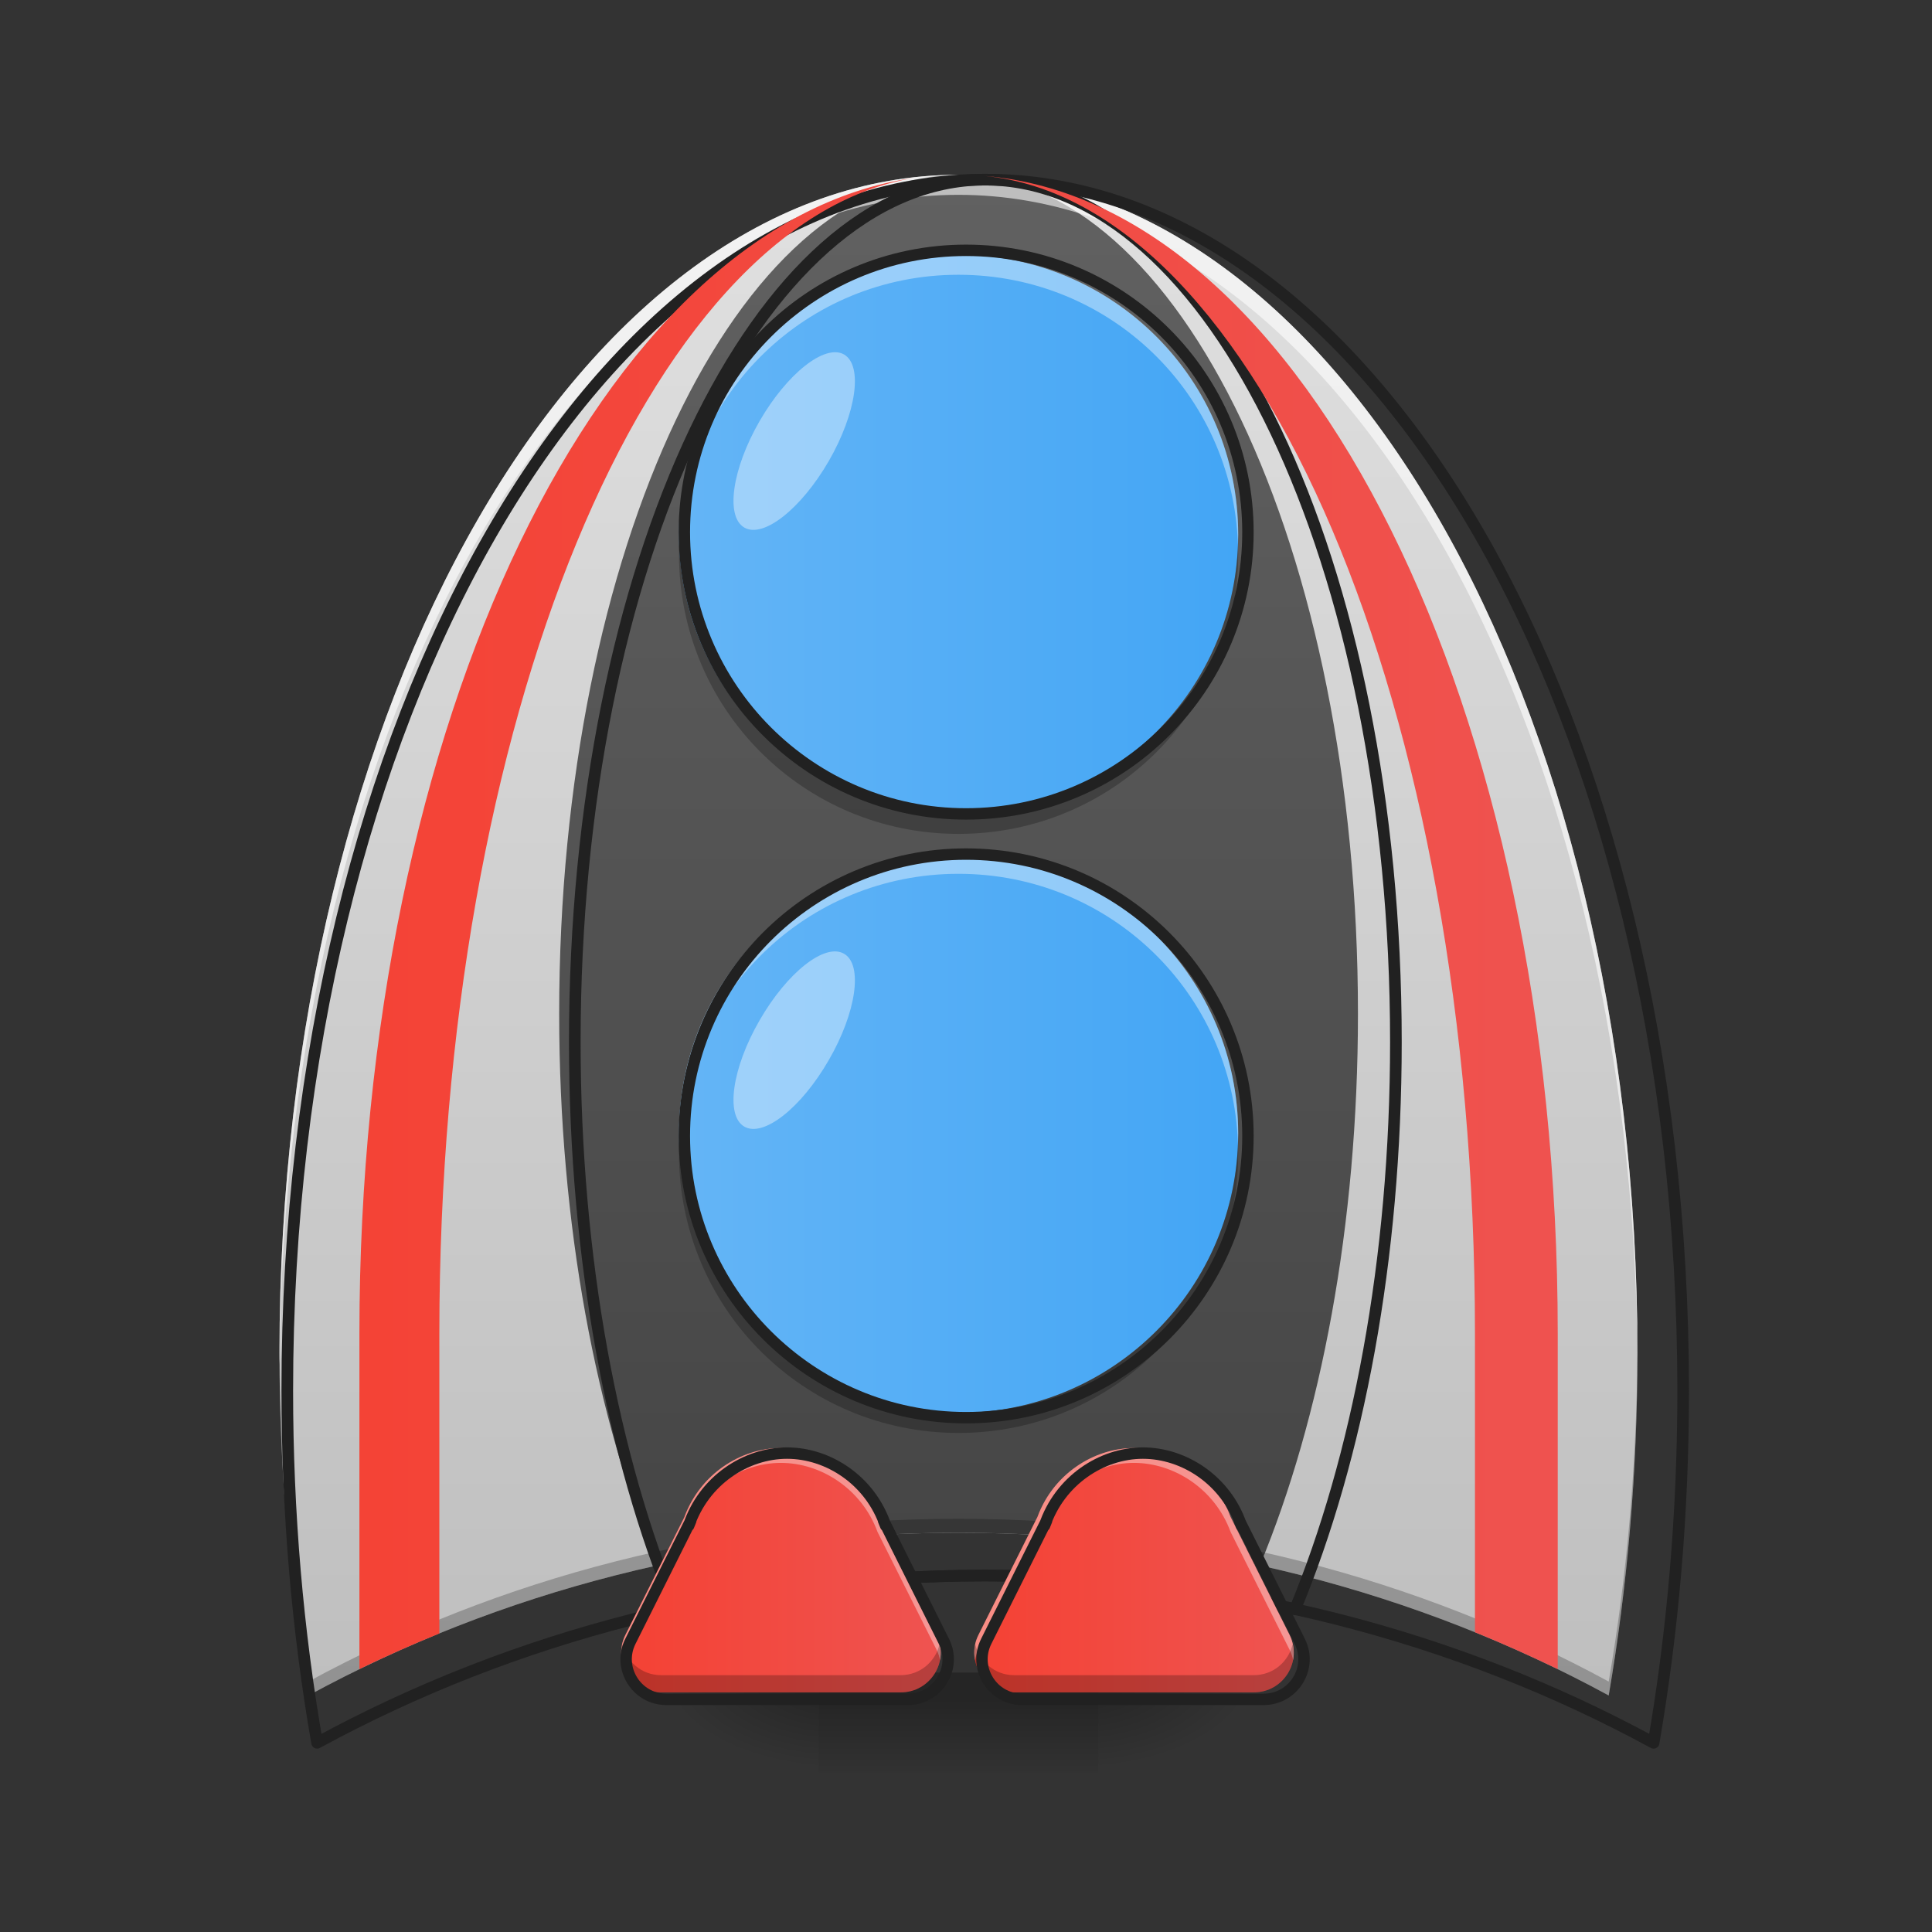 <?xml version="1.0" encoding="UTF-8"?>
<svg xmlns="http://www.w3.org/2000/svg" xmlns:xlink="http://www.w3.org/1999/xlink" width="32px" height="32px" viewBox="0 0 32 32" version="1.1">
<rect x="0" y="0" width="32" height="32" fill="#333333" stroke="none"/>
<defs>
<radialGradient id="radial0" gradientUnits="userSpaceOnUse" cx="450.909" cy="189.579" fx="450.909" fy="189.579" r="21.167" gradientTransform="matrix(0,-0.078,-0.141,-0,44.523,63.595)">
<stop offset="0" style="stop-color:rgb(0%,0%,0%);stop-opacity:0.314;"/>
<stop offset="0.222" style="stop-color:rgb(0%,0%,0%);stop-opacity:0.275;"/>
<stop offset="1" style="stop-color:rgb(0%,0%,0%);stop-opacity:0;"/>
</radialGradient>
<radialGradient id="radial1" gradientUnits="userSpaceOnUse" cx="450.909" cy="189.579" fx="450.909" fy="189.579" r="21.167" gradientTransform="matrix(-0,0.078,0.141,0,-12.77,-7.527)">
<stop offset="0" style="stop-color:rgb(0%,0%,0%);stop-opacity:0.314;"/>
<stop offset="0.222" style="stop-color:rgb(0%,0%,0%);stop-opacity:0.275;"/>
<stop offset="1" style="stop-color:rgb(0%,0%,0%);stop-opacity:0;"/>
</radialGradient>
<radialGradient id="radial2" gradientUnits="userSpaceOnUse" cx="450.909" cy="189.579" fx="450.909" fy="189.579" r="21.167" gradientTransform="matrix(-0,-0.078,0.141,-0,-12.77,63.595)">
<stop offset="0" style="stop-color:rgb(0%,0%,0%);stop-opacity:0.314;"/>
<stop offset="0.222" style="stop-color:rgb(0%,0%,0%);stop-opacity:0.275;"/>
<stop offset="1" style="stop-color:rgb(0%,0%,0%);stop-opacity:0;"/>
</radialGradient>
<radialGradient id="radial3" gradientUnits="userSpaceOnUse" cx="450.909" cy="189.579" fx="450.909" fy="189.579" r="21.167" gradientTransform="matrix(0,0.078,-0.141,0,44.523,-7.527)">
<stop offset="0" style="stop-color:rgb(0%,0%,0%);stop-opacity:0.314;"/>
<stop offset="0.222" style="stop-color:rgb(0%,0%,0%);stop-opacity:0.275;"/>
<stop offset="1" style="stop-color:rgb(0%,0%,0%);stop-opacity:0;"/>
</radialGradient>
<linearGradient id="linear0" gradientUnits="userSpaceOnUse" x1="255.323" y1="233.5" x2="255.323" y2="254.667" gradientTransform="matrix(0.013,0,0,0.063,12.465,13.439)">
<stop offset="0" style="stop-color:rgb(0%,0%,0%);stop-opacity:0.275;"/>
<stop offset="1" style="stop-color:rgb(0%,0%,0%);stop-opacity:0;"/>
</linearGradient>
<linearGradient id="linear1" gradientUnits="userSpaceOnUse" x1="960" y1="175.118" x2="960" y2="1735.118" gradientTransform="matrix(0.017,0,0,0.017,0,0)">
<stop offset="0" style="stop-color:rgb(87.843%,87.843%,87.843%);stop-opacity:1;"/>
<stop offset="1" style="stop-color:rgb(74.118%,74.118%,74.118%);stop-opacity:1;"/>
</linearGradient>
<linearGradient id="linear2" gradientUnits="userSpaceOnUse" x1="960" y1="1695.118" x2="960" y2="175.118" gradientTransform="matrix(0.017,0,0,0.017,0,0)">
<stop offset="0" style="stop-color:rgb(25.882%,25.882%,25.882%);stop-opacity:1;"/>
<stop offset="1" style="stop-color:rgb(38.039%,38.039%,38.039%);stop-opacity:1;"/>
</linearGradient>
<linearGradient id="linear3" gradientUnits="userSpaceOnUse" x1="178.417" y1="-73.417" x2="329.583" y2="-73.417" gradientTransform="matrix(0.063,0,0,0.063,0,13.439)">
<stop offset="0" style="stop-color:rgb(39.216%,70.98%,96.471%);stop-opacity:1;"/>
<stop offset="1" style="stop-color:rgb(25.882%,64.706%,96.078%);stop-opacity:1;"/>
</linearGradient>
<linearGradient id="linear4" gradientUnits="userSpaceOnUse" x1="178.417" y1="85.333" x2="329.583" y2="85.333" gradientTransform="matrix(0.063,0,0,0.063,0,13.439)">
<stop offset="0" style="stop-color:rgb(39.216%,70.98%,96.471%);stop-opacity:1;"/>
<stop offset="1" style="stop-color:rgb(25.882%,64.706%,96.078%);stop-opacity:1;"/>
</linearGradient>
<linearGradient id="linear5" gradientUnits="userSpaceOnUse" x1="174.625" y1="201.75" x2="248.708" y2="201.75" gradientTransform="matrix(0.063,0,0,0.063,-0.296,13.439)">
<stop offset="0" style="stop-color:rgb(95.686%,26.275%,21.176%);stop-opacity:1;"/>
<stop offset="1" style="stop-color:rgb(93.725%,32.549%,31.373%);stop-opacity:1;"/>
</linearGradient>
<linearGradient id="linear6" gradientUnits="userSpaceOnUse" x1="174.625" y1="201.75" x2="248.708" y2="201.75" gradientTransform="matrix(0.063,0,0,0.063,5.552,13.439)">
<stop offset="0" style="stop-color:rgb(95.686%,26.275%,21.176%);stop-opacity:1;"/>
<stop offset="1" style="stop-color:rgb(93.725%,32.549%,31.373%);stop-opacity:1;"/>
</linearGradient>
<linearGradient id="linear7" gradientUnits="userSpaceOnUse" x1="360" y1="923.923" x2="1560" y2="923.923" gradientTransform="matrix(0.017,0,0,0.017,0,0)">
<stop offset="0" style="stop-color:rgb(95.686%,26.275%,21.176%);stop-opacity:1;"/>
<stop offset="1" style="stop-color:rgb(93.725%,32.549%,31.373%);stop-opacity:1;"/>
</linearGradient>
</defs>
<g id="surface1">
<path style=" stroke:none;fill-rule:nonzero;fill:url(#radial0);" d="M 18.191 28.035 L 20.84 28.035 L 20.84 26.711 L 18.191 26.711 Z M 18.191 28.035 "/>
<path style=" stroke:none;fill-rule:nonzero;fill:url(#radial1);" d="M 13.562 28.035 L 10.914 28.035 L 10.914 29.355 L 13.562 29.355 Z M 13.562 28.035 "/>
<path style=" stroke:none;fill-rule:nonzero;fill:url(#radial2);" d="M 13.562 28.035 L 10.914 28.035 L 10.914 26.711 L 13.562 26.711 Z M 13.562 28.035 "/>
<path style=" stroke:none;fill-rule:nonzero;fill:url(#radial3);" d="M 18.191 28.035 L 20.84 28.035 L 20.84 29.355 L 18.191 29.355 Z M 18.191 28.035 "/>
<path style=" stroke:none;fill-rule:nonzero;fill:url(#linear0);" d="M 13.562 27.703 L 18.191 27.703 L 18.191 29.355 L 13.562 29.355 Z M 13.562 27.703 "/>
<path style=" stroke:none;fill-rule:nonzero;fill:url(#linear1);" d="M 15.875 2.895 C 9.645 2.895 4.629 11.602 4.629 22.41 C 4.629 24.383 4.797 26.289 5.109 28.082 C 8.262 26.367 11.941 25.387 15.875 25.387 C 19.812 25.387 23.492 26.367 26.645 28.082 C 26.953 26.289 27.121 24.383 27.121 22.41 C 27.121 11.602 22.105 2.895 15.875 2.895 Z M 15.875 2.895 "/>
<path style=" stroke:none;fill-rule:nonzero;fill:url(#linear2);" d="M 15.875 2.895 C 12.211 2.895 9.262 9.094 9.262 16.789 C 9.262 20.293 9.875 23.488 10.887 25.93 C 12.484 25.574 14.156 25.387 15.875 25.387 C 17.598 25.387 19.266 25.574 20.867 25.93 C 21.879 23.488 22.492 20.293 22.492 16.789 C 22.492 9.094 19.543 2.895 15.875 2.895 Z M 15.875 2.895 "/>
<path style=" stroke:none;fill-rule:nonzero;fill:rgb(0%,0%,0%);fill-opacity:0.235;" d="M 4.633 22.312 C 4.633 22.348 4.629 22.379 4.629 22.41 C 4.629 24.383 4.797 26.289 5.109 28.082 C 8.262 26.367 11.941 25.387 15.875 25.387 C 19.812 25.387 23.492 26.367 26.645 28.082 C 26.953 26.289 27.121 24.383 27.121 22.41 C 27.121 22.379 27.121 22.348 27.121 22.312 C 27.113 24.238 26.949 26.098 26.645 27.852 C 23.492 26.137 19.812 25.156 15.875 25.156 C 11.941 25.156 8.262 26.137 5.109 27.852 C 4.805 26.098 4.637 24.238 4.633 22.312 Z M 4.633 22.312 "/>
<path style=" stroke:none;fill-rule:nonzero;fill:url(#linear3);" d="M 15.875 4.219 C 18.434 4.219 20.508 6.293 20.508 8.852 C 20.508 11.406 18.434 13.48 15.875 13.48 C 13.32 13.48 11.246 11.406 11.246 8.852 C 11.246 6.293 13.32 4.219 15.875 4.219 Z M 15.875 4.219 "/>
<path style=" stroke:none;fill-rule:nonzero;fill:url(#linear4);" d="M 15.875 14.141 C 18.434 14.141 20.508 16.215 20.508 18.773 C 20.508 21.328 18.434 23.402 15.875 23.402 C 13.32 23.402 11.246 21.328 11.246 18.773 C 11.246 16.215 13.32 14.141 15.875 14.141 Z M 15.875 14.141 "/>
<path style=" stroke:none;fill-rule:nonzero;fill:rgb(100%,100%,100%);fill-opacity:0.588;" d="M 15.875 2.895 C 9.645 2.895 4.629 11.602 4.629 22.41 C 4.629 22.473 4.629 22.535 4.633 22.598 C 4.676 11.855 9.672 3.227 15.875 3.227 C 22.078 3.227 27.078 11.855 27.121 22.598 C 27.121 22.535 27.121 22.473 27.121 22.41 C 27.121 11.602 22.105 2.895 15.875 2.895 Z M 15.875 2.895 "/>
<path style="fill:none;stroke-width:11.339;stroke-linecap:round;stroke-linejoin:round;stroke:rgb(12.941%,12.941%,12.941%);stroke-opacity:1;stroke-miterlimit:4;" d="M 959.908 175.023 C 583.173 175.023 279.895 701.508 279.895 1355.068 C 279.895 1474.347 290.051 1589.612 308.947 1698.027 C 499.559 1594.336 722.057 1535.05 959.908 1535.05 C 1197.996 1535.05 1420.494 1594.336 1611.106 1698.027 C 1629.766 1589.612 1639.922 1474.347 1639.922 1355.068 C 1639.922 701.508 1336.644 175.023 959.908 175.023 Z M 959.908 175.023 " transform="matrix(0.017,0,0,0.017,0,0)"/>
<path style="fill:none;stroke-width:11.339;stroke-linecap:round;stroke-linejoin:round;stroke:rgb(12.941%,12.941%,12.941%);stroke-opacity:1;stroke-miterlimit:4;" d="M 959.908 175.023 C 738.355 175.023 560.025 549.869 560.025 1015.179 C 560.025 1227.048 597.108 1420.258 658.284 1567.882 C 754.889 1546.388 855.981 1535.05 959.908 1535.05 C 1064.072 1535.05 1164.928 1546.388 1261.769 1567.882 C 1322.945 1420.258 1360.028 1227.048 1360.028 1015.179 C 1360.028 549.869 1181.698 175.023 959.908 175.023 Z M 959.908 175.023 " transform="matrix(0.017,0,0,0.017,0,0)"/>
<path style=" stroke:none;fill-rule:nonzero;fill:rgb(100%,100%,100%);fill-opacity:0.392;" d="M 15.875 4.219 C 13.312 4.219 11.246 6.285 11.246 8.852 C 11.246 8.906 11.246 8.961 11.25 9.016 C 11.336 6.527 13.367 4.551 15.875 4.551 C 18.387 4.551 20.418 6.527 20.504 9.016 C 20.504 8.961 20.508 8.906 20.508 8.852 C 20.508 6.285 18.441 4.219 15.875 4.219 Z M 15.875 4.219 "/>
<path style=" stroke:none;fill-rule:nonzero;fill:rgb(100%,100%,100%);fill-opacity:0.392;" d="M 15.875 14.141 C 13.312 14.141 11.246 16.207 11.246 18.773 C 11.246 18.828 11.246 18.883 11.25 18.938 C 11.336 16.449 13.367 14.473 15.875 14.473 C 18.387 14.473 20.418 16.449 20.504 18.938 C 20.504 18.883 20.508 18.828 20.508 18.773 C 20.508 16.207 18.441 14.141 15.875 14.141 Z M 15.875 14.141 "/>
<path style=" stroke:none;fill-rule:nonzero;fill:rgb(0%,0%,0%);fill-opacity:0.235;" d="M 15.875 23.734 C 13.312 23.734 11.246 21.668 11.246 19.102 C 11.246 19.047 11.246 18.992 11.25 18.938 C 11.336 21.426 13.367 23.402 15.875 23.402 C 18.387 23.402 20.418 21.426 20.504 18.938 C 20.504 18.992 20.508 19.047 20.508 19.102 C 20.508 21.668 18.441 23.734 15.875 23.734 Z M 15.875 23.734 "/>
<path style=" stroke:none;fill-rule:nonzero;fill:rgb(0%,0%,0%);fill-opacity:0.235;" d="M 15.875 13.812 C 13.312 13.812 11.246 11.746 11.246 9.18 C 11.246 9.125 11.246 9.07 11.25 9.016 C 11.336 11.504 13.367 13.48 15.875 13.48 C 18.387 13.48 20.418 11.504 20.504 9.016 C 20.504 9.07 20.508 9.125 20.508 9.18 C 20.508 11.746 18.441 13.812 15.875 13.812 Z M 15.875 13.812 "/>
<path style="fill:none;stroke-width:3;stroke-linecap:round;stroke-linejoin:round;stroke:rgb(12.941%,12.941%,12.941%);stroke-opacity:1;stroke-miterlimit:4;" d="M 253.976 -147.506 C 294.909 -147.506 328.094 -114.322 328.094 -73.389 C 328.094 -32.517 294.909 0.667 253.976 0.667 C 213.105 0.667 179.92 -32.517 179.92 -73.389 C 179.92 -114.322 213.105 -147.506 253.976 -147.506 Z M 253.976 -147.506 " transform="matrix(0.063,0,0,0.063,0,13.439)"/>
<path style="fill:none;stroke-width:3;stroke-linecap:round;stroke-linejoin:round;stroke:rgb(12.941%,12.941%,12.941%);stroke-opacity:1;stroke-miterlimit:4;" d="M 253.976 11.228 C 294.909 11.228 328.094 44.413 328.094 85.346 C 328.094 126.217 294.909 159.402 253.976 159.402 C 213.105 159.402 179.92 126.217 179.92 85.346 C 179.92 44.413 213.105 11.228 253.976 11.228 Z M 253.976 11.228 " transform="matrix(0.063,0,0,0.063,0,13.439)"/>
<path style=" stroke:none;fill-rule:nonzero;fill:url(#linear5);" d="M 12.934 23.984 C 12.258 23.984 11.566 24.434 11.316 25.18 L 11.352 25.094 L 10.359 27.078 C 10.141 27.516 10.461 28.031 10.949 28.031 L 14.918 28.031 C 15.41 28.031 15.73 27.516 15.512 27.078 L 14.52 25.094 L 14.555 25.18 C 14.305 24.434 13.613 23.984 12.934 23.984 Z M 12.934 23.984 "/>
<path style=" stroke:none;fill-rule:nonzero;fill:url(#linear6);" d="M 18.781 23.984 C 18.105 23.984 17.414 24.434 17.164 25.18 L 17.199 25.094 L 16.207 27.078 C 15.988 27.516 16.309 28.031 16.797 28.031 L 20.766 28.031 C 21.258 28.031 21.578 27.516 21.359 27.078 L 20.367 25.094 L 20.402 25.18 C 20.152 24.434 19.461 23.984 18.781 23.984 Z M 18.781 23.984 "/>
<path style=" stroke:none;fill-rule:nonzero;fill:rgb(100%,100%,100%);fill-opacity:0.392;" d="M 13.98 5.871 C 14.297 6.055 14.184 6.844 13.727 7.637 C 13.27 8.426 12.645 8.922 12.328 8.738 C 12.012 8.555 12.125 7.766 12.582 6.973 C 13.039 6.184 13.664 5.691 13.98 5.871 Z M 13.98 5.871 "/>
<path style=" stroke:none;fill-rule:nonzero;fill:rgb(100%,100%,100%);fill-opacity:0.392;" d="M 13.98 15.797 C 14.297 15.977 14.184 16.77 13.727 17.559 C 13.27 18.352 12.645 18.844 12.328 18.66 C 12.012 18.477 12.125 17.688 12.582 16.898 C 13.039 16.105 13.664 15.613 13.98 15.797 Z M 13.98 15.797 "/>
<path style=" stroke:none;fill-rule:nonzero;fill:rgb(100%,100%,100%);fill-opacity:0.392;" d="M 12.934 23.984 C 12.273 23.984 11.598 24.41 11.336 25.129 L 10.359 27.078 C 10.289 27.215 10.273 27.359 10.301 27.496 C 10.312 27.438 10.332 27.379 10.359 27.324 L 11.336 25.375 C 11.598 24.66 12.273 24.23 12.934 24.23 C 13.598 24.23 14.273 24.66 14.535 25.375 L 15.512 27.324 C 15.539 27.379 15.559 27.438 15.57 27.496 C 15.594 27.359 15.578 27.215 15.512 27.078 L 14.535 25.129 C 14.273 24.41 13.598 23.984 12.934 23.984 Z M 12.934 23.984 "/>
<path style=" stroke:none;fill-rule:nonzero;fill:rgb(100%,100%,100%);fill-opacity:0.392;" d="M 18.781 23.984 C 18.121 23.984 17.445 24.41 17.184 25.125 L 16.207 27.078 C 16.137 27.215 16.121 27.359 16.148 27.496 C 16.16 27.438 16.18 27.379 16.207 27.324 L 17.184 25.375 C 17.445 24.66 18.121 24.23 18.781 24.23 C 19.445 24.23 20.121 24.66 20.383 25.375 L 21.359 27.324 C 21.387 27.379 21.406 27.438 21.418 27.496 C 21.441 27.359 21.426 27.215 21.359 27.078 L 20.383 25.129 C 20.121 24.41 19.445 23.984 18.781 23.984 Z M 18.781 23.984 "/>
<path style=" stroke:none;fill-rule:nonzero;fill:rgb(0%,0%,0%);fill-opacity:0.235;" d="M 10.305 27.23 C 10.215 27.625 10.516 28.031 10.949 28.031 L 14.918 28.031 C 15.355 28.031 15.656 27.625 15.562 27.23 C 15.5 27.512 15.246 27.746 14.918 27.746 L 10.949 27.746 C 10.621 27.746 10.371 27.512 10.305 27.23 Z M 10.305 27.23 "/>
<path style=" stroke:none;fill-rule:nonzero;fill:rgb(0%,0%,0%);fill-opacity:0.235;" d="M 16.152 27.23 C 16.062 27.625 16.363 28.031 16.797 28.031 L 20.766 28.031 C 21.203 28.031 21.504 27.625 21.41 27.23 C 21.348 27.512 21.098 27.746 20.766 27.746 L 16.797 27.746 C 16.469 27.746 16.219 27.512 16.152 27.23 Z M 16.152 27.23 "/>
<path style="fill:none;stroke-width:3;stroke-linecap:round;stroke-linejoin:round;stroke:rgb(12.941%,12.941%,12.941%);stroke-opacity:1;stroke-miterlimit:4;" d="M 206.918 168.713 C 196.106 168.713 185.045 175.9 181.045 187.837 L 181.608 186.462 L 165.734 218.209 C 162.235 225.208 167.359 233.457 175.171 233.457 L 238.665 233.457 C 246.539 233.457 251.663 225.208 248.164 218.209 L 232.29 186.462 L 232.853 187.837 C 228.853 175.9 217.792 168.713 206.918 168.713 Z M 206.918 168.713 " transform="matrix(0.063,0,0,0.063,0,13.439)"/>
<path style="fill:none;stroke-width:3;stroke-linecap:round;stroke-linejoin:round;stroke:rgb(12.941%,12.941%,12.941%);stroke-opacity:1;stroke-miterlimit:4;" d="M 300.471 168.713 C 289.66 168.713 278.598 175.9 274.599 187.837 L 275.161 186.462 L 259.288 218.209 C 255.788 225.208 260.913 233.457 268.724 233.457 L 332.218 233.457 C 340.093 233.457 345.217 225.208 341.717 218.209 L 325.844 186.462 L 326.406 187.837 C 322.407 175.9 311.345 168.713 300.471 168.713 Z M 300.471 168.713 " transform="matrix(0.063,0,0,0.063,0,13.439)"/>
<path style=" stroke:none;fill-rule:nonzero;fill:url(#linear7);" d="M 16.305 2.914 C 20.836 3.344 24.43 11.73 24.43 22.082 L 24.43 27.035 C 24.895 27.223 25.352 27.43 25.801 27.645 L 25.801 22.082 C 25.801 11.73 21.602 3.344 16.305 2.914 Z M 15.125 2.949 C 9.98 3.688 5.953 11.941 5.953 22.082 L 5.953 27.645 C 6.387 27.434 6.828 27.238 7.277 27.055 L 7.277 22.082 C 7.277 11.941 10.723 3.688 15.125 2.949 Z M 15.125 2.949 "/>
</g>
</svg>
